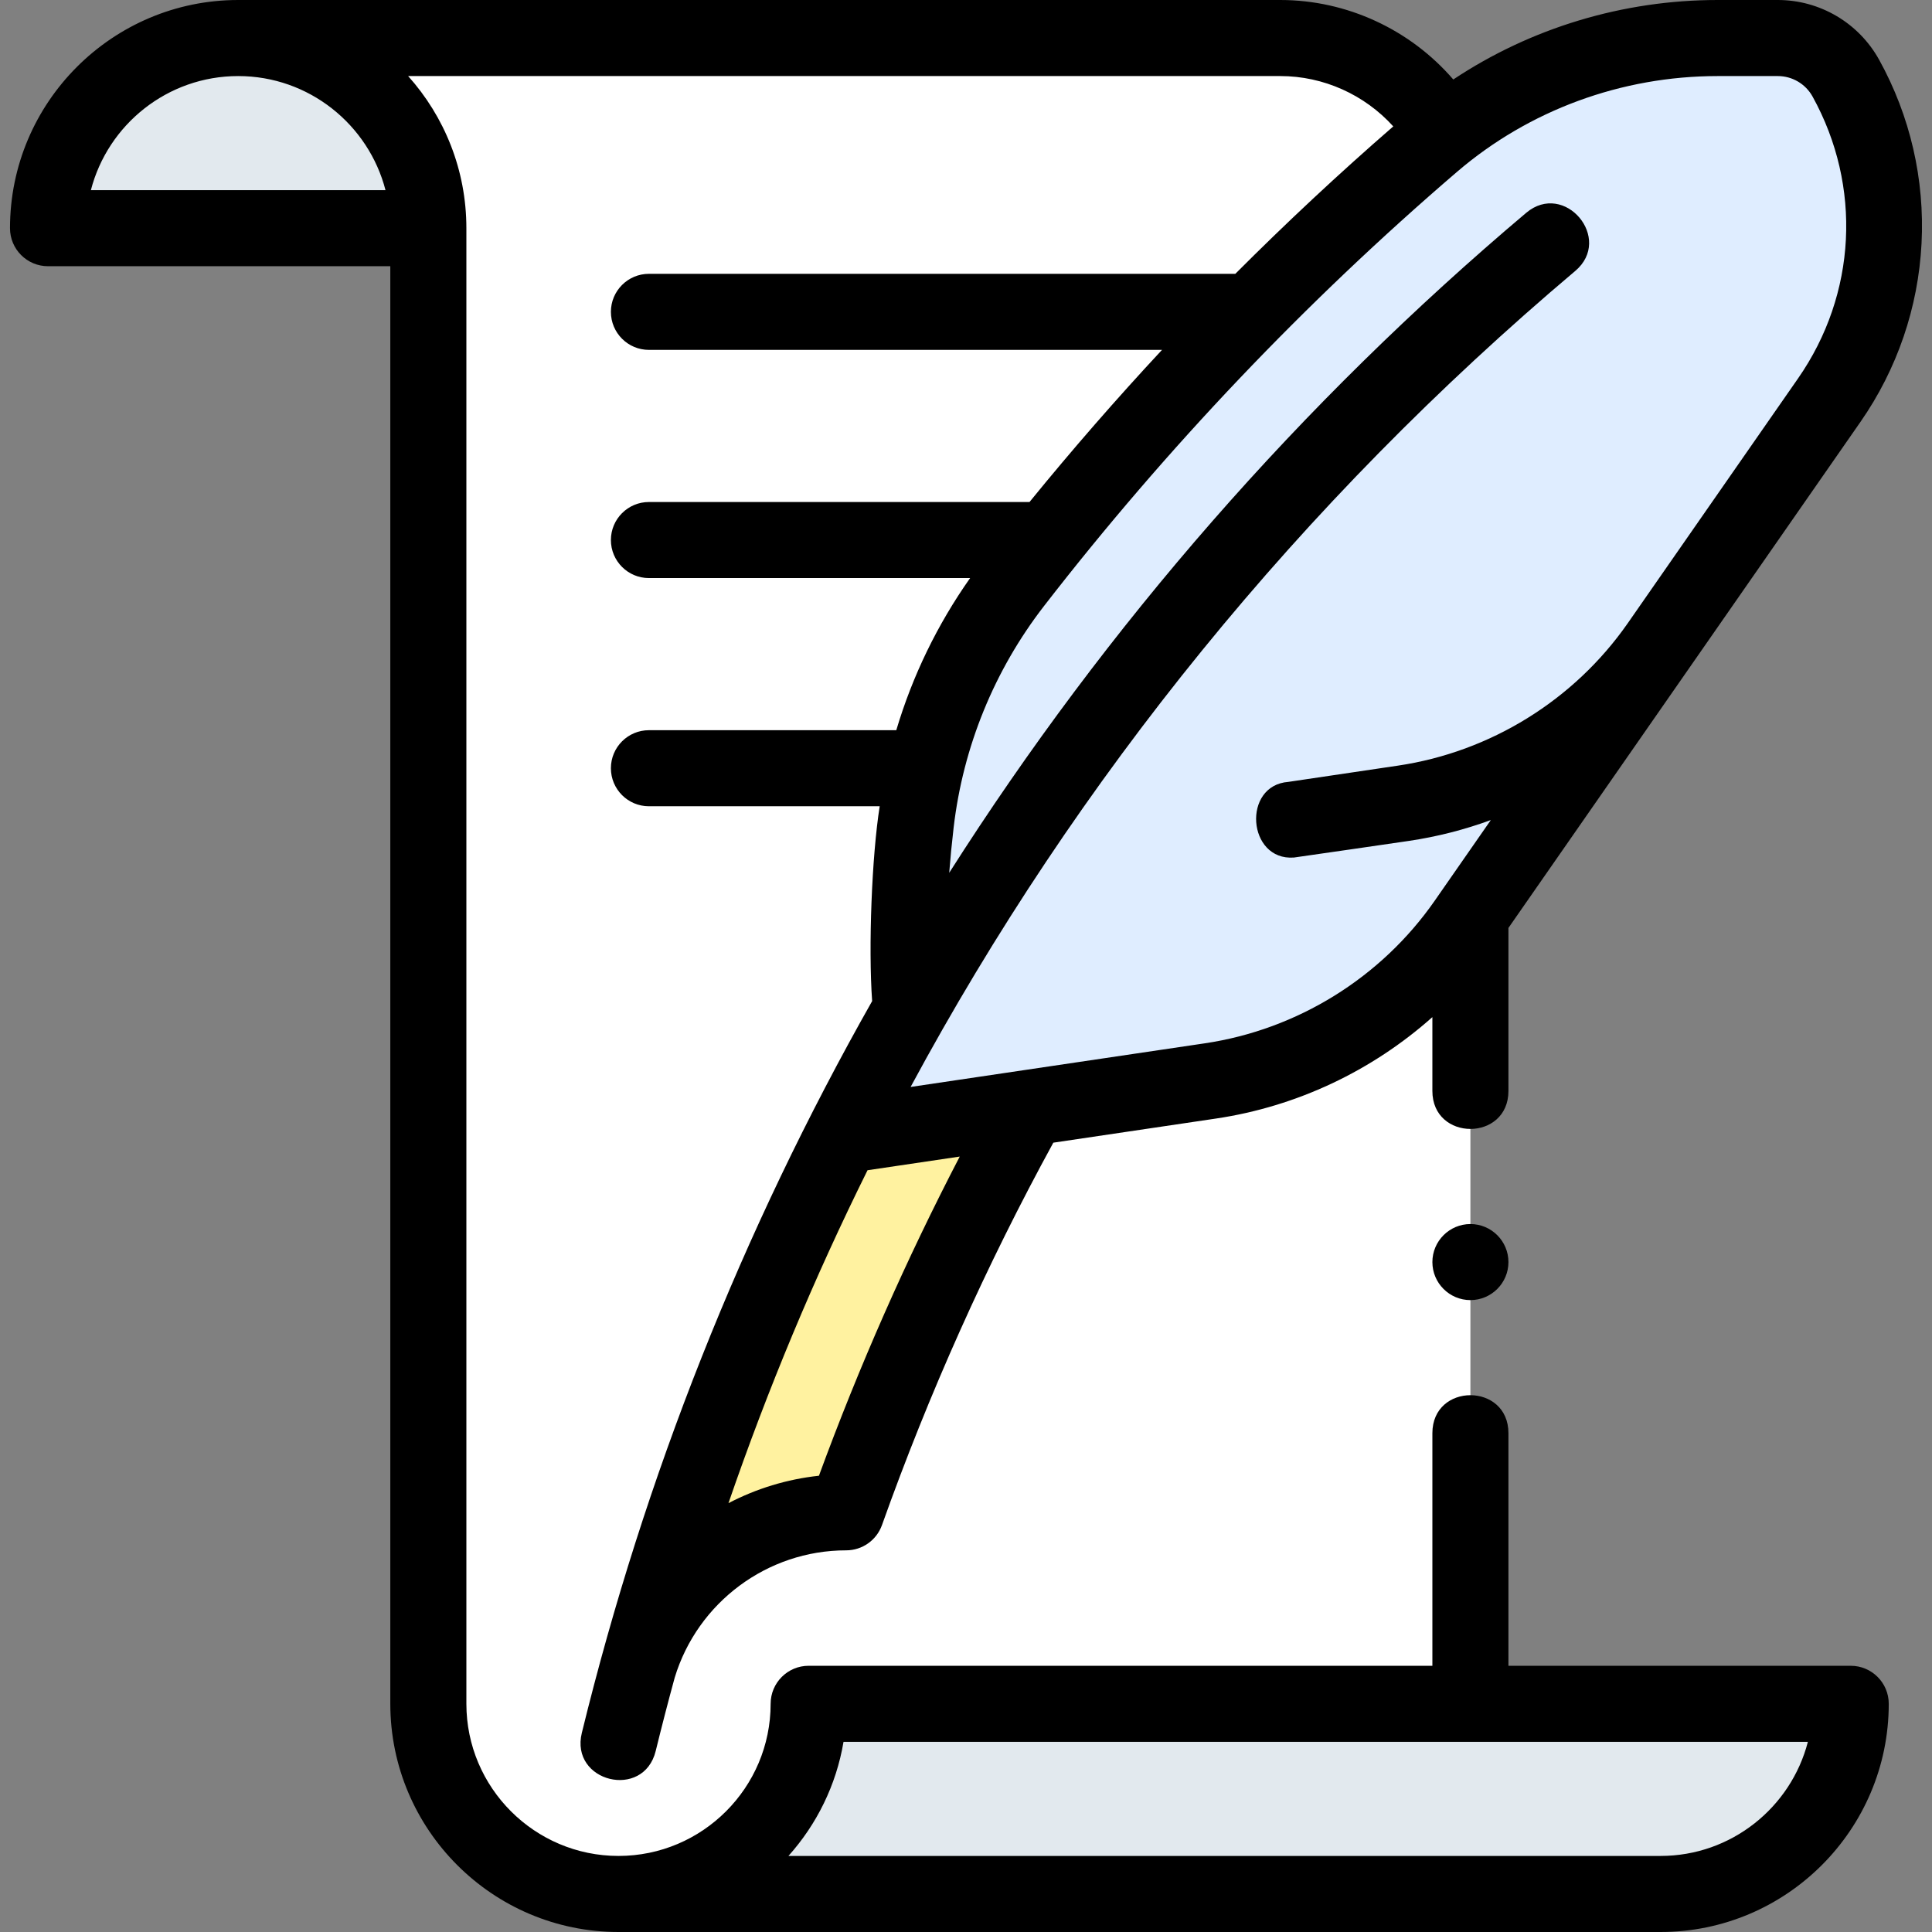 <svg id="Capa_1" enable-background="new 0 0 508 508" height="512" viewBox="0 0 508 508" width="512" xmlns="http://www.w3.org/2000/svg"><rect x="0" y="0" width="508" height="508" fill="#808080" stroke="none"/><g><path d="m12.63 60c0-27.614 22.386-50 50-50s63.903 22.386 63.903 50z" fill="#e2e9ee"/><path d="m386.63 60v388h-174c0 27.61-22.39 50-50 50s-50-22.39-50-50v-388c0-27.61-22.39-50-50-50h274c27.61 0 50 22.39 50 50z" fill="#fff"/><path d="m436.63 498c27.614 0 50-22.386 50-50h-274c0 27.614-22.386 50-50 50z" fill="#e2e9ee"/><path d="m239.538 265.5c-30.694 53.727-54.936 111.616-71.669 172.61 7.317-23.954 29.422-40.463 54.619-40.463 13.151-36.92 29.255-72.465 48.11-106.356z" fill="#fff2a0"/><path d="m485.349 20.552c-3.601-6.511-10.453-10.552-17.893-10.552h-15.798c-27.512 0-54.202 9.702-75.083 27.616-40.393 34.652-77.142 73.247-109.928 115.558-14.216 18.346-23.14 40.217-25.831 63.27-1.739 14.9-2.778 32.454-1.277 49.056-6.196 10.846-12.13 21.862-17.792 33.038l96.512-14.317c27.183-4.032 51.495-19.11 67.189-41.669l95.553-137.358c17.45-25.083 19.135-57.902 4.348-84.642z" fill="#dfedff"/><path d="m396.63 243.989 92.58-133.083c9.629-13.842 15.176-30.059 16.041-46.898.864-16.839-2.991-33.54-11.151-48.295-5.36-9.692-15.57-15.713-26.644-15.713h-15.798c-24.929 0-49.121 7.34-69.53 20.899-11.292-13.094-27.915-20.899-45.498-20.899h-274c-33.084 0-60 26.916-60 60 0 5.523 4.477 10 10 10h90v378c0 33.084 26.916 60 60 60h274c33.084 0 60-26.916 60-60 0-5.523-4.478-10-10-10h-90v-61.15c0-13.333-20-13.333-20 0v61.15h-164c-5.523 0-10 4.477-10 10 0 22.056-17.944 40-40 40s-40-17.944-40-40v-388c0-15.353-5.796-29.377-15.315-40h229.315c11.404 0 22.204 4.927 29.717 13.235-14.283 12.408-28.142 25.346-41.532 38.765h-154.185c-5.523 0-10 4.477-10 10s4.477 10 10 10h134.909c-12.053 12.947-23.679 26.293-34.84 40h-100.069c-5.523 0-10 4.477-10 10s4.477 10 10 10h84.451c-8.62 12.219-15.165 25.735-19.411 40h-65.04c-5.523 0-10 4.477-10 10s4.477 10 10 10h60.677c-2.064 13-3.008 37.046-1.985 51.23-34.191 60.399-59.82 124.977-76.333 192.409-3.17 12.945 16.256 17.702 19.426 4.757 1.583-6.463 3.248-12.893 4.995-19.29 6.011-19.777 24.331-33.458 45.078-33.458 4.229 0 8.001-2.661 9.42-6.645 12.326-34.604 27.475-68.407 45.054-100.546l42.764-6.343c21.249-3.152 41.053-12.561 56.903-26.67v19.407c0 13.325 20 13.325 20 0v-42.862zm-174.834 214.011h253.568c-4.451 17.233-20.13 30-38.734 30h-229.315c7.407-8.266 12.56-18.592 14.481-30zm-197.9-408c4.451-17.233 20.13-30 38.734-30s34.283 12.767 38.734 30zm191.436 338.031c-8.44.907-16.487 3.401-23.791 7.212 10.338-30.064 22.553-59.285 36.568-87.54l24.244-3.596c-14.083 27.09-26.494 55.221-37.021 83.924zm101.46-113.701-77.358 11.474c43.69-81.086 102.586-153.636 174.755-214.553 10.08-8.508-2.82-23.792-12.9-15.283-59.191 49.962-110.206 108.319-151.702 173.528.3-3.865.687-7.831 1.161-11.893 2.48-21.248 10.711-41.409 23.803-58.304 32.184-41.533 68.7-79.919 108.534-114.093 18.947-16.254 43.301-25.206 68.573-25.206h15.798c3.8 0 7.303 2.066 9.142 5.391 13.041 23.581 11.583 51.972-3.806 74.093l-44.82 64.429c-14.063 20.163-36.067 33.794-60.387 37.401l-28.817 4.274c-12.242.895-10.788 20.788 1.454 19.893.487-.036 30.297-4.384 30.297-4.384 7.368-1.093 14.562-2.939 21.478-5.471l-14.759 21.215c-14.06 20.213-36.091 33.876-60.446 37.489zm79.838 57.52c0 5.52-4.49 10-10 10s-10-4.48-10-10c0-5.51 4.49-10 10-10s10 4.49 10 10z"/></g></svg>